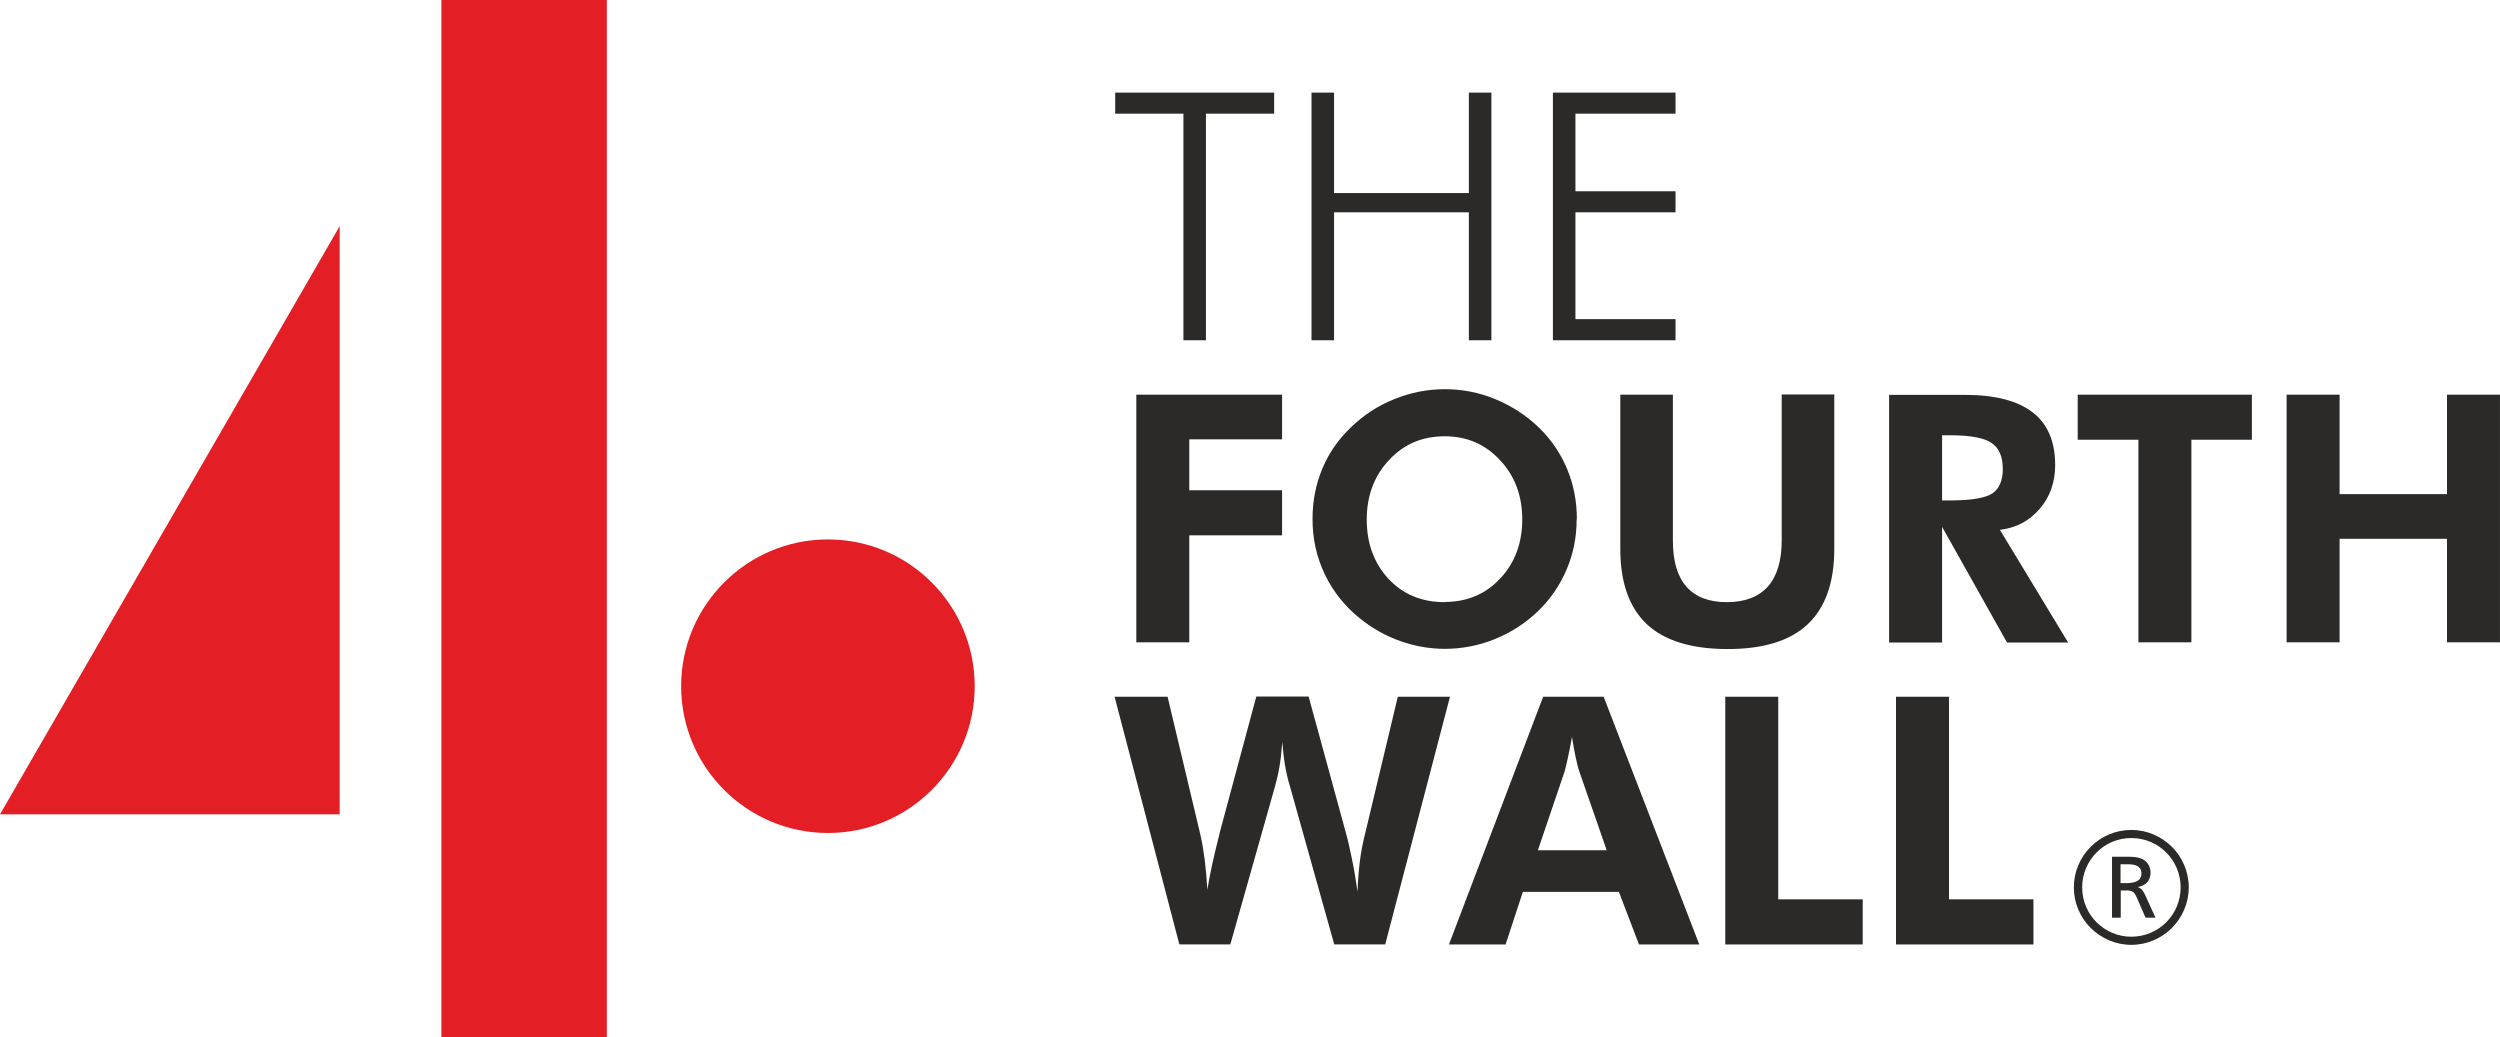 <?xml version="1.0" encoding="UTF-8"?>
<!DOCTYPE svg PUBLIC "-//W3C//DTD SVG 1.1//EN" "http://www.w3.org/Graphics/SVG/1.1/DTD/svg11.dtd">
<!-- Creator: CorelDRAW X6 -->
<svg xmlns="http://www.w3.org/2000/svg" xml:space="preserve" width="123.14mm" height="51.089mm" version="1.1" style="shape-rendering:geometricPrecision; text-rendering:geometricPrecision; image-rendering:optimizeQuality; fill-rule:evenodd; clip-rule:evenodd"
viewBox="0 0 12314 5109"
 xmlns:xlink="http://www.w3.org/1999/xlink">
 <defs>
  <style type="text/css">
   <![CDATA[
    .fil0 {fill:#E31E24}
    .fil1 {fill:#2B2A29;fill-rule:nonzero}
   ]]>
  </style>
 </defs>
 <g id="Layer_x0020_1">
  <g id="_938351320">
   <path class="fil0" d="M0 4011l1673 0c0,-2739 0,13 0,-2897l-1673 2897z"/>
   <polygon class="fil0" points="2174,0 2989,0 2989,5109 2174,5109 "/>
   <path class="fil0" d="M4078 2657c399,0 723,324 723,723 0,399 -324,723 -723,723 -399,0 -723,-324 -723,-723 0,-399 324,-723 723,-723z"/>
   <path class="fil1" d="M5829 1676l0 -1116 -336 0 0 -104 783 0 0 104 -336 0 0 1116 -111 0zm631 0l0 -1220 111 0 0 495 664 0 0 -495 111 0 0 1220 -111 0 0 -630 -664 0 0 630 -111 0zm1189 0l0 -1220 604 0 0 104 -493 0 0 382 493 0 0 104 -493 0 0 526 493 0 0 104 -604 0zm-2052 1488l0 -1220 718 0 0 220 -457 0 0 251 457 0 0 222 -457 0 0 527 -261 0zm2169 -607c0,87 -16,170 -49,247 -33,78 -79,146 -140,205 -63,61 -135,107 -214,139 -79,32 -162,48 -247,48 -74,0 -147,-13 -218,-38 -71,-25 -137,-62 -196,-109 -77,-61 -135,-134 -176,-219 -41,-85 -61,-176 -61,-274 0,-88 16,-170 48,-247 32,-77 79,-145 142,-205 61,-59 132,-106 213,-138 81,-33 164,-49 249,-49 85,0 168,16 248,49 80,33 151,79 213,138 62,60 109,129 141,206 32,77 48,159 48,247zm-650 408c111,0 202,-39 274,-116 72,-77 108,-174 108,-291 0,-115 -36,-213 -109,-291 -73,-79 -164,-118 -273,-118 -111,0 -202,39 -275,118 -73,78 -109,176 -109,292 0,118 36,215 107,292 72,77 164,115 277,115zm3071 200l-301 0 -320 -570 0 570 -261 0 0 -1220 374 0c148,0 259,29 333,86 74,57 111,144 111,260 0,84 -25,156 -76,215 -51,60 -116,94 -196,104l336 555zm-621 -700l39 0c105,0 175,-12 209,-35 34,-23 51,-63 51,-120 0,-60 -18,-103 -55,-128 -36,-25 -104,-38 -205,-38l-39 0 0 321zm1228 -299l0 998 -261 0 0 -998 -299 0 0 -222 858 0 0 222 -299 0zm469 998l0 -1220 261 0 0 490 529 0 0 -490 261 0 0 1220 -261 0 0 -510 -529 0 0 510 -261 0zm-2228 -1220l0 760c0,165 -44,289 -131,371 -87,82 -219,122 -394,122 -178,0 -311,-41 -398,-122 -87,-82 -131,-205 -131,-371l0 -760 259 0 0 719c0,101 22,176 67,227 45,51 111,76 199,76 89,0 156,-26 202,-77 45,-51 68,-127 68,-227l0 -719 259 0zm-2589 1488l181 662c12,42 22,87 32,136 10,48 19,103 28,163 1,-51 5,-100 11,-150 6,-49 16,-99 29,-149l158 -662 257 0 -319 1220 -251 0 -218 -778c-11,-36 -19,-71 -25,-107 -6,-36 -10,-74 -13,-113 -3,41 -7,80 -13,117 -6,37 -14,71 -23,103l-220 778 -251 0 -319 -1220 261 0 161 677c9,39 16,81 22,126 5,45 10,95 13,148 11,-71 30,-160 58,-268l4 -18 179 -666 257 0zm1468 756l-137 -394c-4,-12 -9,-32 -15,-60 -6,-28 -13,-63 -19,-104 -7,40 -14,75 -21,106 -7,32 -12,52 -15,63l-132 389 338 0zm-777 464l464 -1220 298 0 471 1220 -297 0 -99 -259 -473 0 -85 259 -280 0zm1361 0l0 -1220 261 0 0 998 416 0 0 222 -677 0zm841 0l0 -1220 261 0 0 998 416 0 0 222 -677 0z"/>
   <g>
    <path class="fil1" d="M10403 4220l0 300 43 0 0 -134 25 0c34,0 42,6 58,44l39 90 49 0 -50 -110c-12,-25 -18,-32 -37,-41 38,-6 63,-31 63,-70 0,-33 -19,-61 -49,-71 -18,-6 -32,-8 -68,-8l-72 0zm43 37l31 0c32,0 71,4 71,46 0,42 -44,47 -76,47l-27 0 0 -93z"/>
    <path class="fil1" d="M10498 4088c78,0 148,32 200,83l0 0c51,51 83,122 83,200 0,78 -32,148 -83,200l0 0c-51,51 -122,83 -200,83 -78,0 -148,-32 -200,-83 -51,-51 -83,-122 -83,-200 0,-78 32,-149 83,-200 51,-51 122,-83 200,-83zm172 111c-44,-44 -104,-71 -172,-71 -67,0 -128,27 -171,71 -44,44 -71,105 -71,172 0,67 27,128 71,172 44,44 105,71 171,71 67,0 128,-27 172,-71l0 0c44,-44 71,-105 71,-172 0,-67 -27,-128 -71,-172l0 0z"/>
   </g>
  </g>
 </g>
</svg>

